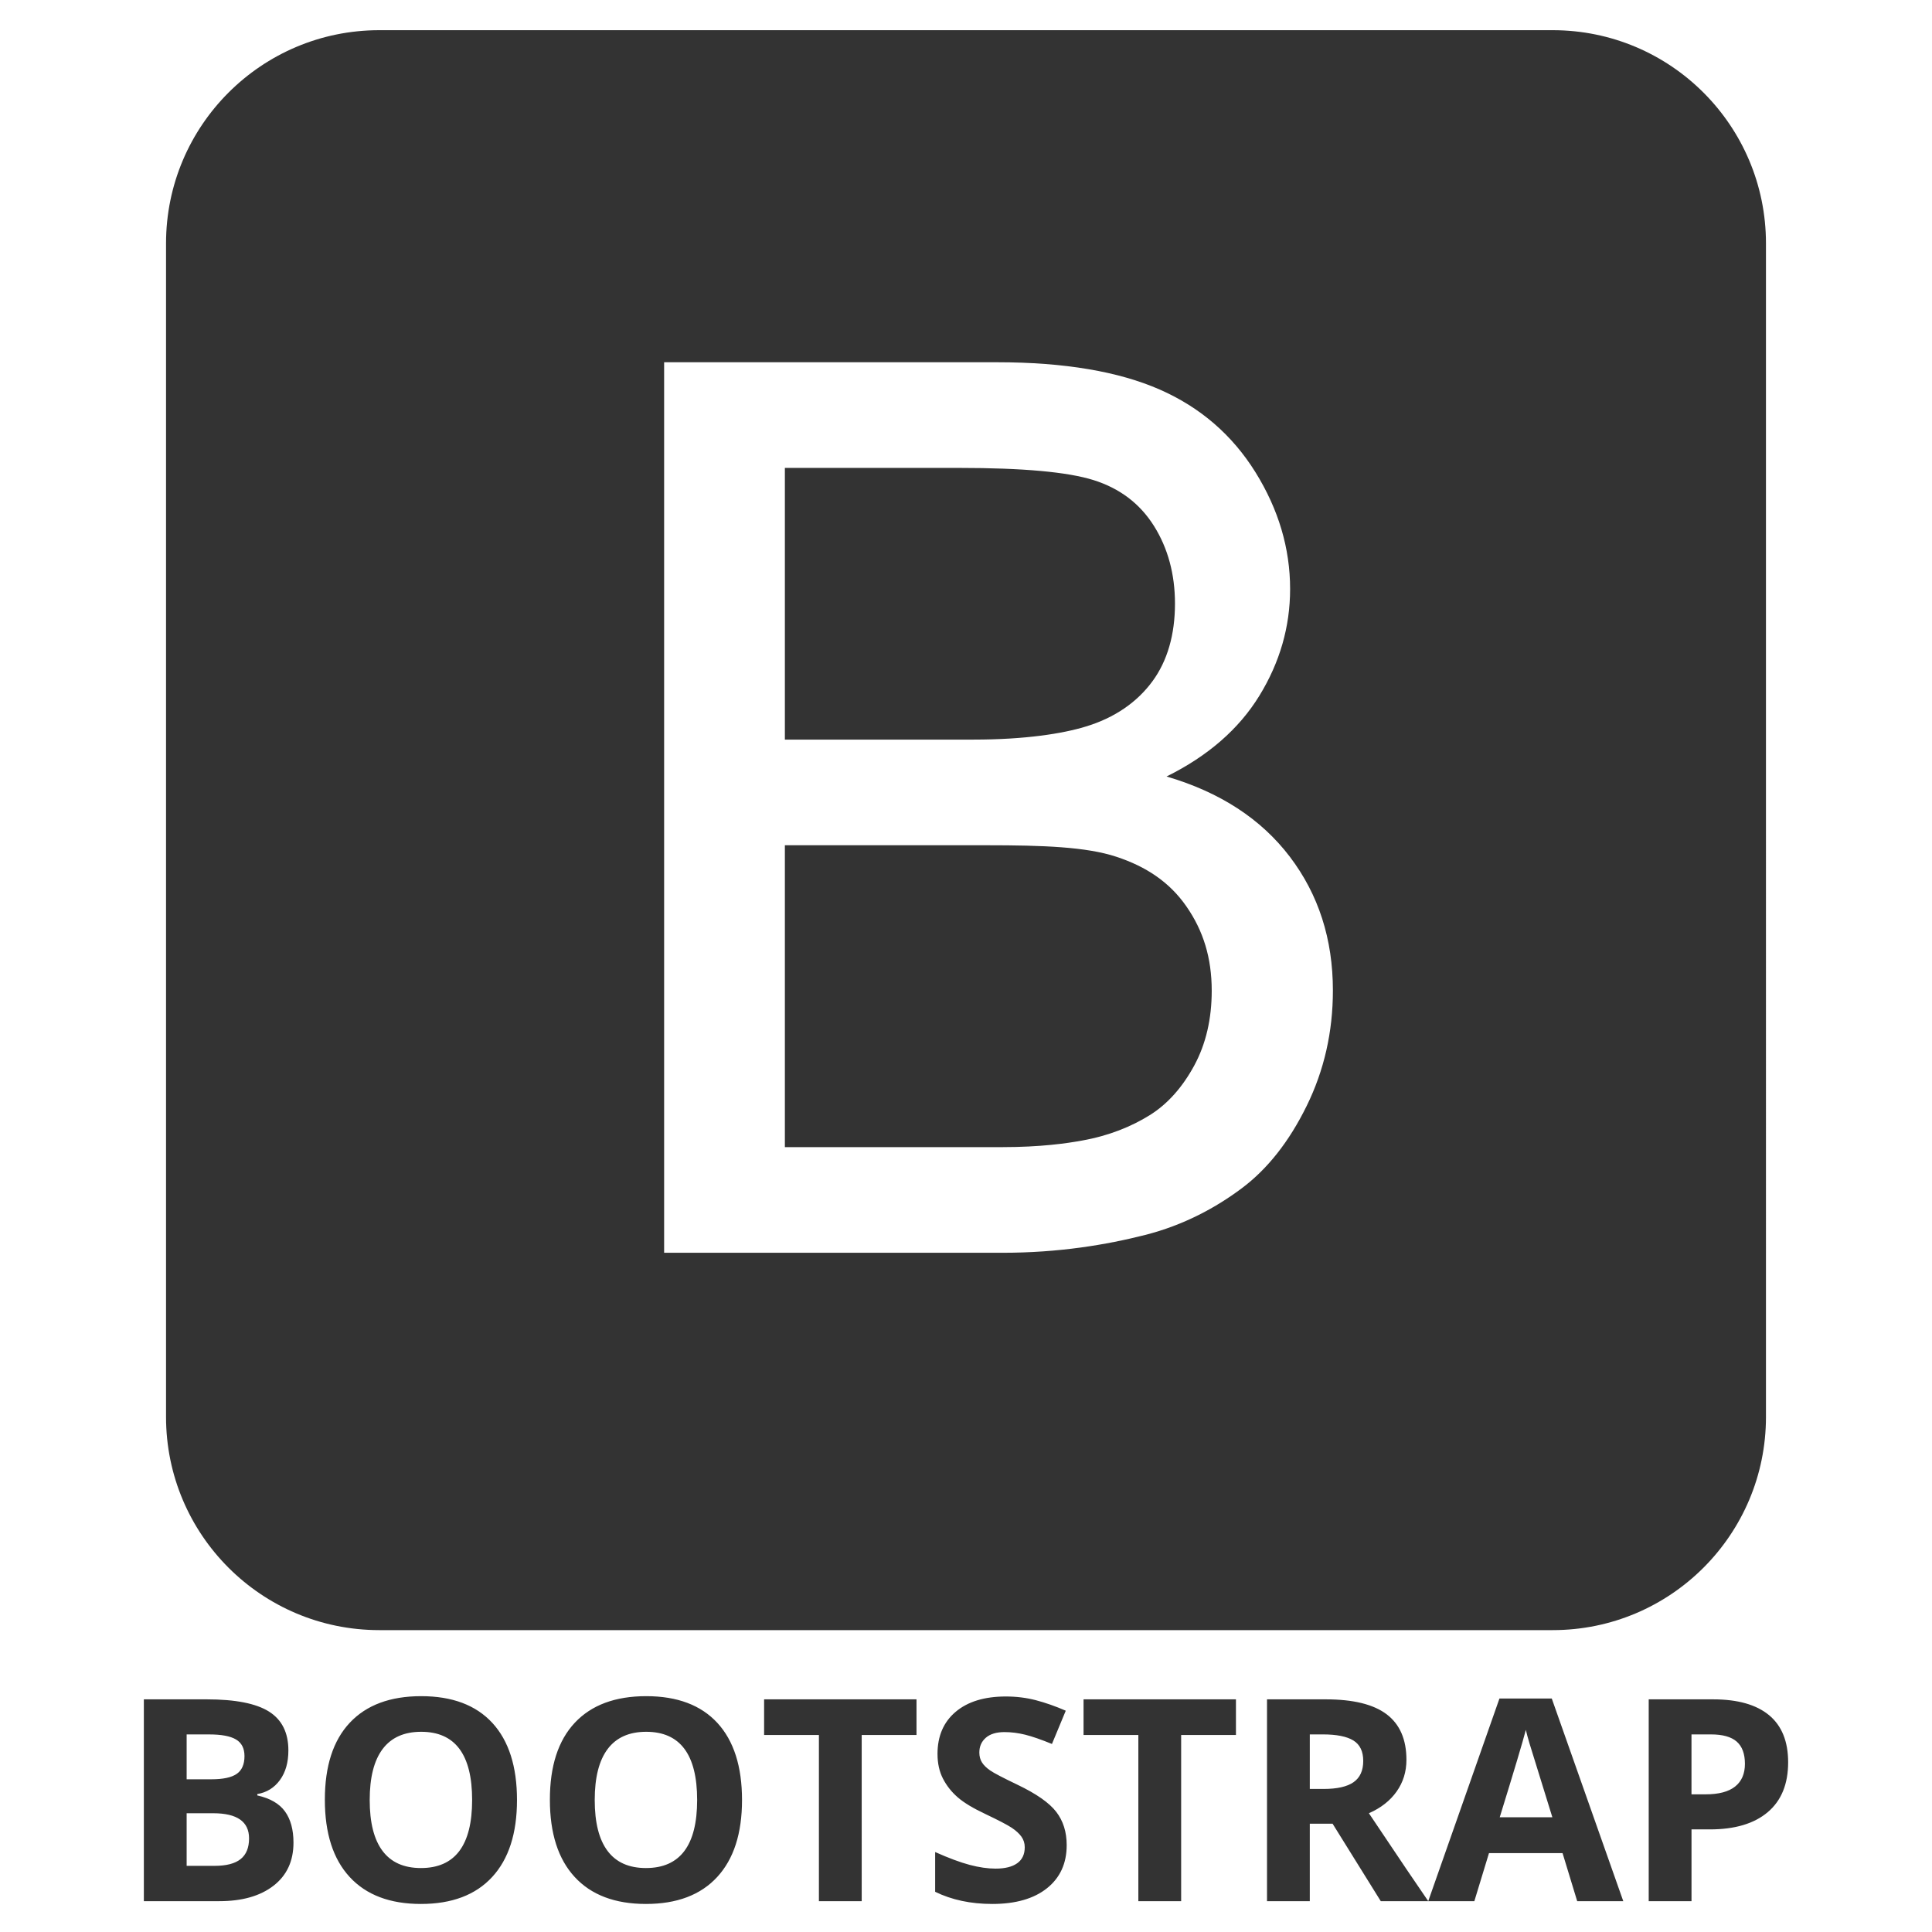 <?xml version="1.0" encoding="utf-8"?>
<!-- Generator: Adobe Illustrator 14.0.0, SVG Export Plug-In . SVG Version: 6.00 Build 43363)  -->
<!DOCTYPE svg PUBLIC "-//W3C//DTD SVG 1.1//EN" "http://www.w3.org/Graphics/SVG/1.1/DTD/svg11.dtd">
<svg version="1.1" id="Layer_1" xmlns="http://www.w3.org/2000/svg" xmlns:xlink="http://www.w3.org/1999/xlink" x="0px" y="0px"
	 width="360px" height="360px" viewBox="0 0 360 360" enable-background="new 0 0 360 360" xml:space="preserve">
<path fill="#333333" d="M26.806,316.648h11.703c5.333,0,9.205,0.76,11.613,2.277c2.41,1.52,3.614,3.932,3.614,7.242
	c0,2.248-0.529,4.09-1.583,5.529c-1.055,1.44-2.458,2.307-4.208,2.6v0.256c2.385,0.531,4.104,1.527,5.158,2.984
	s1.583,3.395,1.583,5.812c0,3.432-1.237,6.106-3.718,8.027c-2.478,1.921-5.845,2.88-10.097,2.88H26.806V316.648z M34.779,331.543
	h4.629c2.16,0,3.727-0.334,4.694-1.001c0.97-0.669,1.454-1.774,1.454-3.319c0-1.439-0.526-2.472-1.581-3.1
	c-1.055-0.627-2.722-0.938-5.003-0.938h-4.193V331.543z M34.779,337.871v9.802h5.198c2.193,0,3.813-0.419,4.863-1.261
	c1.049-0.84,1.569-2.125,1.569-3.857c0-3.119-2.23-4.684-6.688-4.684H34.779z M96.334,335.402c0,6.224-1.544,11.01-4.629,14.354
	c-3.085,3.345-7.51,5.018-13.272,5.018s-10.187-1.673-13.272-5.018c-3.088-3.345-4.629-8.146-4.629-14.405
	c0-6.261,1.547-11.039,4.643-14.342c3.097-3.301,7.532-4.952,13.312-4.952c5.779,0,10.198,1.665,13.261,4.989
	C94.804,324.374,96.334,329.161,96.334,335.402z M68.889,335.402c0,4.201,0.796,7.365,2.394,9.492
	c1.595,2.126,3.977,3.189,7.149,3.189c6.362,0,9.543-4.228,9.543-12.682c0-8.472-3.164-12.707-9.492-12.707
	c-3.172,0-5.566,1.065-7.178,3.203C69.694,328.036,68.889,331.2,68.889,335.402z M138.265,335.402c0,6.224-1.544,11.01-4.629,14.354
	c-3.085,3.345-7.509,5.018-13.272,5.018s-10.187-1.673-13.272-5.018c-3.088-3.345-4.629-8.146-4.629-14.405
	c0-6.261,1.547-11.039,4.643-14.342c3.097-3.301,7.532-4.952,13.312-4.952c5.78,0,10.198,1.665,13.261,4.989
	C136.732,324.374,138.265,329.161,138.265,335.402z M110.818,335.402c0,4.201,0.796,7.365,2.393,9.492
	c1.595,2.126,3.977,3.189,7.149,3.189c6.362,0,9.543-4.228,9.543-12.682c0-8.472-3.164-12.707-9.492-12.707
	c-3.172,0-5.566,1.065-7.178,3.203C111.623,328.036,110.818,331.2,110.818,335.402z M160.565,354.257h-7.973v-30.972H142.38v-6.637
	h28.398v6.637h-10.212V354.257z M198.762,343.814c0,3.396-1.221,6.072-3.664,8.026c-2.444,1.954-5.845,2.934-10.198,2.934
	c-4.014,0-7.563-0.757-10.648-2.265v-7.408c2.537,1.131,4.686,1.93,6.444,2.395c1.758,0.463,3.363,0.694,4.822,0.694
	c1.75,0,3.092-0.335,4.025-1.001c0.937-0.67,1.403-1.662,1.403-2.984c0-0.736-0.206-1.393-0.616-1.969
	c-0.41-0.574-1.016-1.128-1.814-1.66c-0.799-0.531-2.421-1.381-4.873-2.545c-2.299-1.08-4.022-2.117-5.17-3.113
	c-1.15-0.996-2.067-2.151-2.753-3.471c-0.686-1.322-1.029-2.865-1.029-4.629c0-3.328,1.128-5.943,3.383-7.848
	c2.256-1.903,5.372-2.854,9.352-2.854c1.955,0,3.819,0.23,5.595,0.693c1.773,0.465,3.631,1.114,5.568,1.955l-2.574,6.199
	c-2.005-0.821-3.664-1.398-4.978-1.725s-2.602-0.488-3.87-0.488c-1.51,0-2.666,0.352-3.473,1.055
	c-0.808,0.703-1.21,1.619-1.21,2.753c0,0.703,0.163,1.315,0.489,1.839s0.844,1.029,1.556,1.52c0.712,0.488,2.396,1.366,5.054,2.638
	c3.516,1.682,5.926,3.366,7.229,5.054C198.112,339.297,198.762,341.361,198.762,343.814L198.762,343.814z M220.09,354.257h-7.975
	v-30.972h-10.211v-6.637h28.397v6.637H220.09V354.257L220.09,354.257z M244.062,339.826v14.431h-7.973v-37.608h10.957
	c5.111,0,8.891,0.931,11.344,2.789c2.451,1.862,3.678,4.689,3.678,8.478c0,2.214-0.607,4.179-1.824,5.903
	c-1.219,1.725-2.942,3.074-5.17,4.051c5.658,8.453,9.346,13.916,11.062,16.385h-8.849l-8.977-14.431h-4.248V339.826z
	 M244.062,333.344h2.574c2.52,0,4.382-0.42,5.582-1.261c1.201-0.841,1.801-2.163,1.801-3.963c0-1.782-0.613-3.052-1.84-3.808
	c-1.227-0.754-3.125-1.131-5.697-1.131h-2.42V333.344L244.062,333.344z M293.889,354.257l-2.728-8.952H277.45l-2.728,8.952h-8.593
	l13.272-37.761h9.748l13.326,37.761H293.889z M289.258,338.617c-2.521-8.111-3.941-12.699-4.259-13.762
	c-0.317-1.063-0.543-1.904-0.681-2.521c-0.565,2.194-2.186,7.622-4.863,16.282H289.258z M333.194,328.379
	c0,4.047-1.266,7.145-3.794,9.284c-2.529,2.146-6.126,3.218-10.792,3.218h-3.42v13.376h-7.974v-37.608h12.013
	c4.562,0,8.029,0.981,10.406,2.944C332.007,321.559,333.194,324.486,333.194,328.379z M315.188,334.348h2.624
	c2.452,0,4.286-0.484,5.504-1.455c1.218-0.97,1.825-2.379,1.825-4.229c0-1.87-0.512-3.251-1.529-4.143
	c-1.021-0.892-2.622-1.339-4.799-1.339h-3.628v11.166H315.188z M207.987,159.635c-5.577-1.836-13.606-2.135-24.089-2.135H146.25
	v56.25h40.567c7.037,0,11.979-0.7,14.825-1.229c5.014-0.895,9.207-2.616,12.577-4.715c3.369-2.092,6.14-5.256,8.312-9.262
	c2.168-4.004,3.256-8.682,3.256-13.924c0-6.143-1.572-11.194-4.717-15.722C217.93,164.368,213.567,161.468,207.987,159.635
	L207.987,159.635z M202.205,135.414c5.54-1.648,9.717-4.629,12.521-8.446c2.809-3.816,4.213-8.727,4.213-14.496
	c0-5.464-1.311-10.336-3.932-14.496c-2.622-4.157-6.365-6.978-11.229-8.513c-4.871-1.53-13.219-2.275-25.048-2.275H146.25v50.625
	h35.176C191.087,137.812,198.012,136.69,202.205,135.414L202.205,135.414z M329.062,45.354c0-21.943-17.789-39.729-39.732-39.729
	H70.67c-21.943,0-39.732,17.786-39.732,39.729v218.666c0,21.943,17.789,39.729,39.732,39.729h218.66
	c21.943,0,39.732-17.786,39.732-39.729V45.354z M243.479,206.072c-3.254,6.626-7.281,11.736-12.072,15.33
	c-4.792,3.592-10.803,6.88-18.027,8.714c-7.226,1.837-16.079,3.321-26.562,3.321H123.75V67.5h62.058
	c12.581,0,22.666,1.744,30.266,5.074c7.603,3.333,13.55,8.497,17.862,15.421c4.303,6.927,6.457,14.192,6.457,21.755
	c0,7.037-1.912,13.671-5.727,19.887c-3.818,6.215-9.584,11.236-17.297,15.052c9.957,2.919,17.615,7.906,22.967,14.943
	c5.353,7.04,8.03,15.351,8.03,24.936C248.363,192.279,246.738,199.448,243.479,206.072L243.479,206.072z"/>
</svg>
